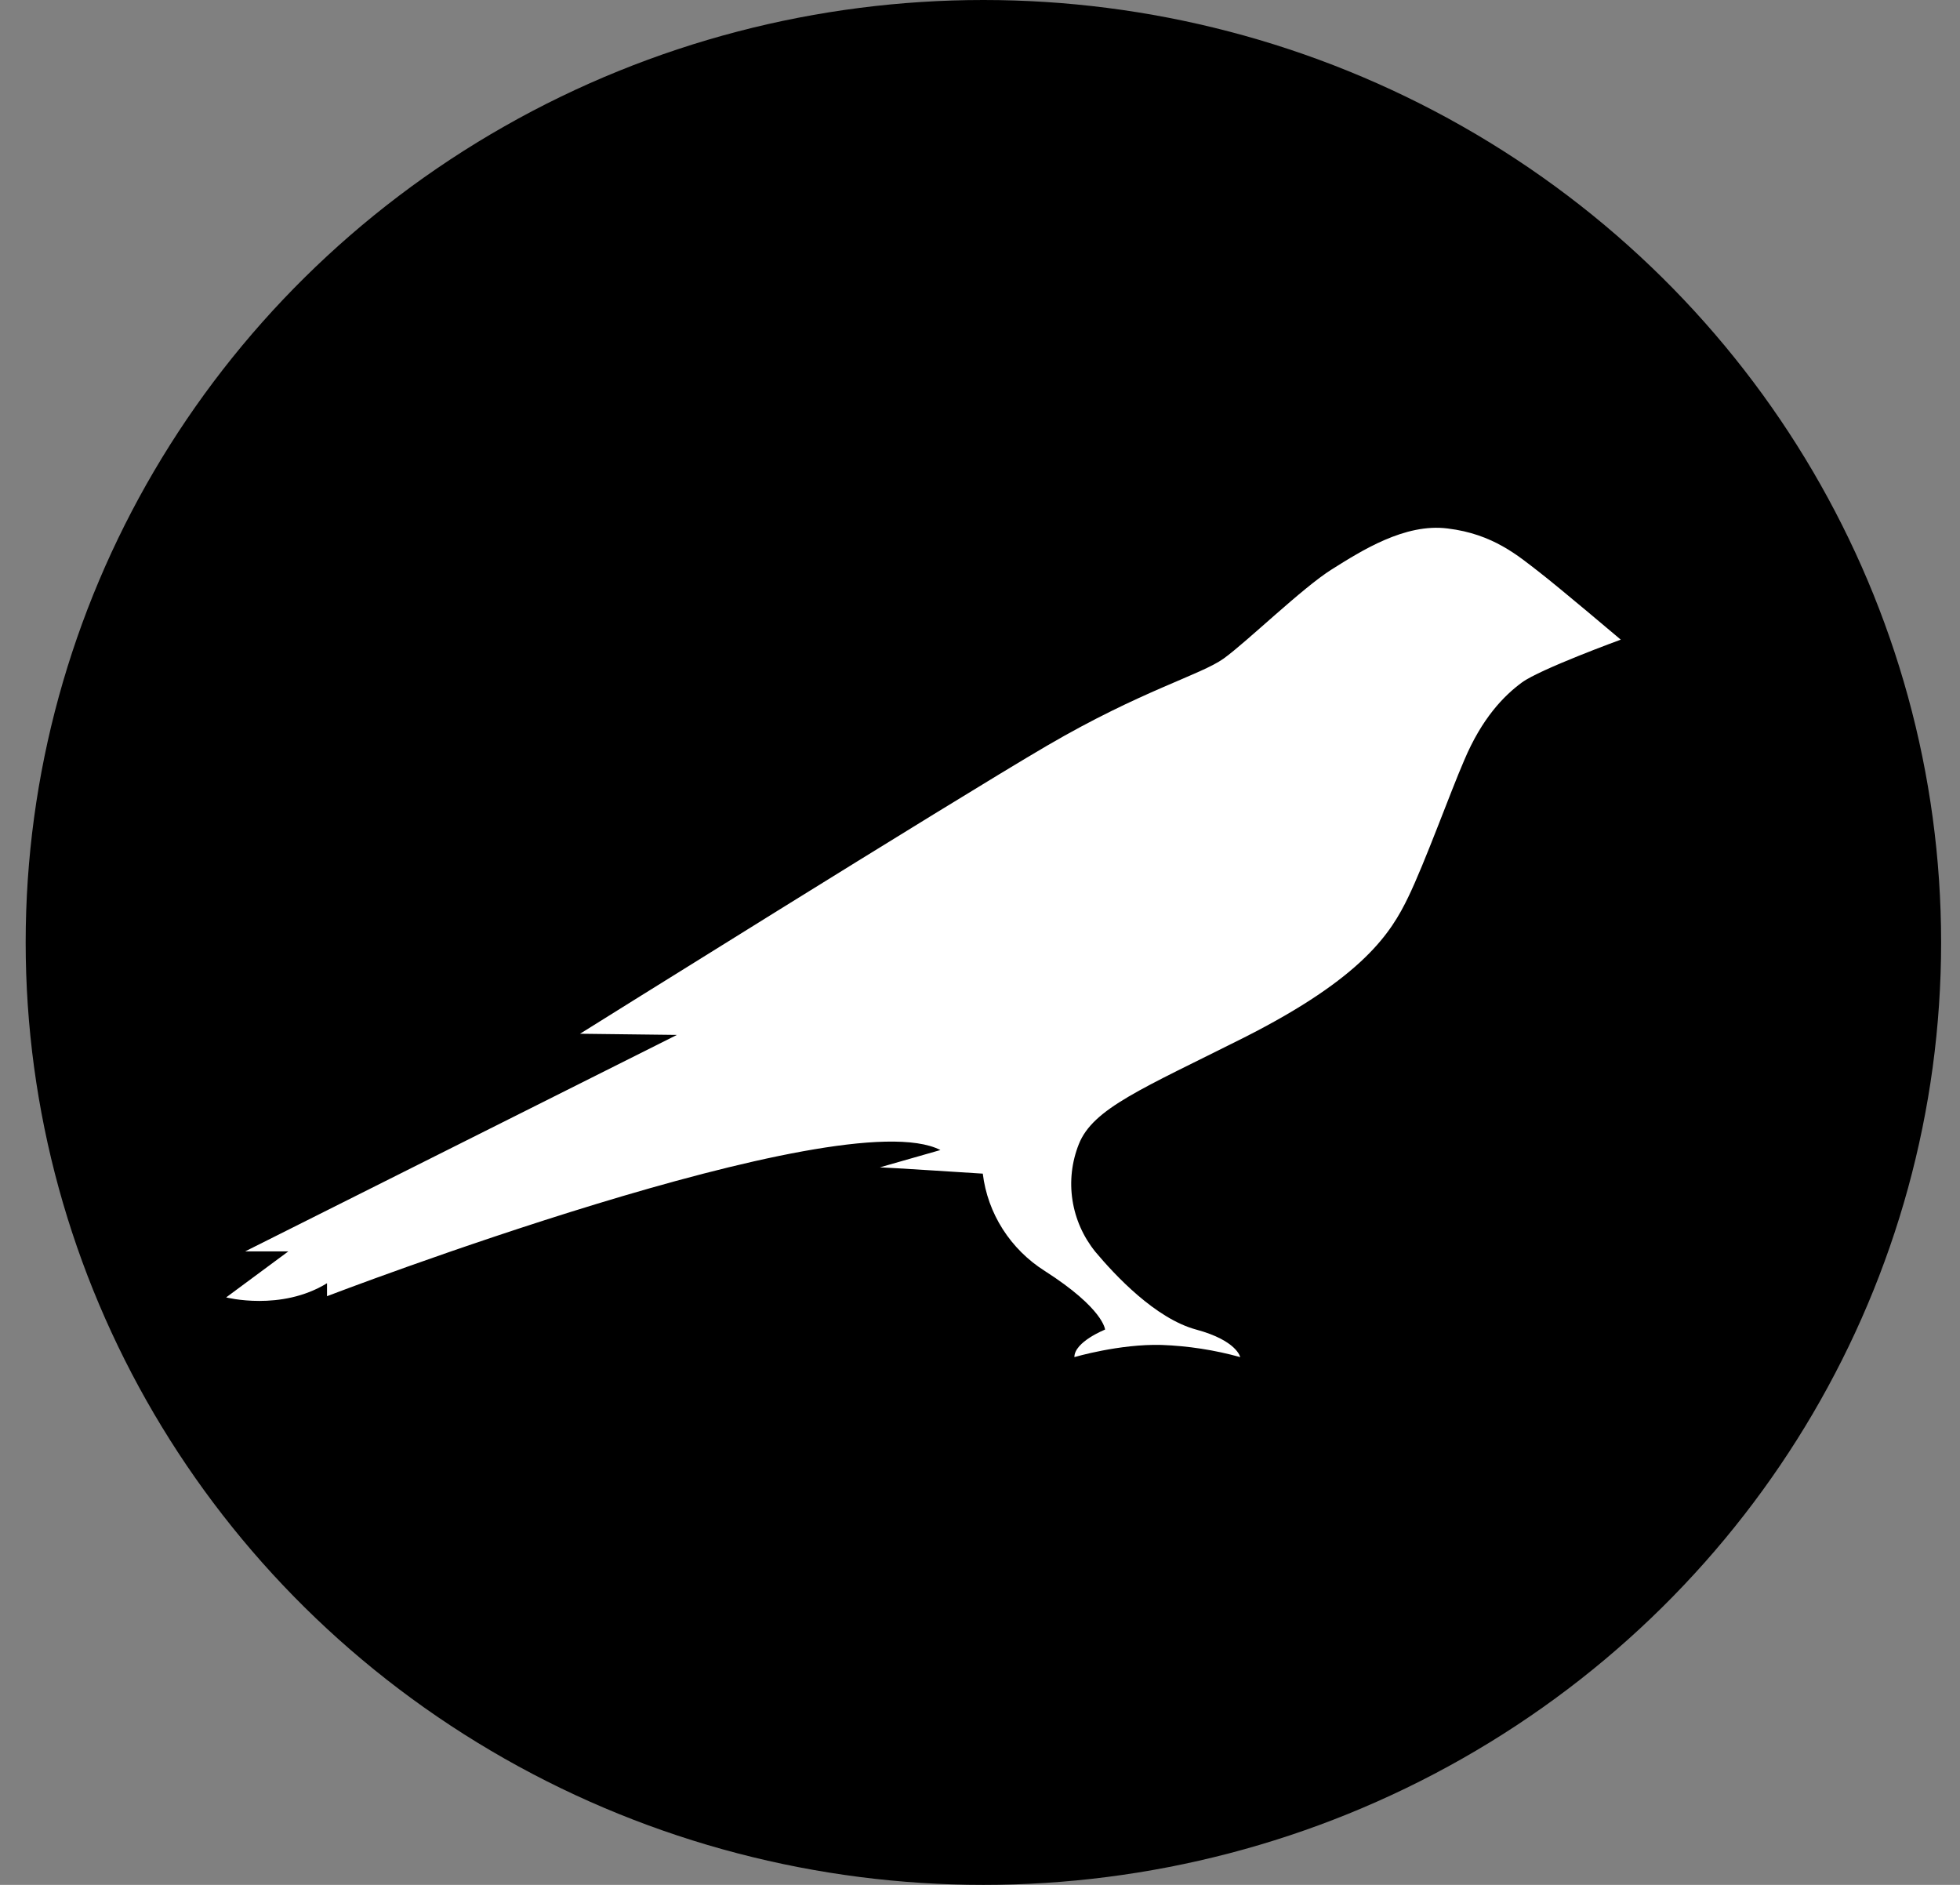 <svg width="52" height="50" viewBox="0 0 52 50" fill="none" xmlns="http://www.w3.org/2000/svg">
<rect x="0" y="0" width="52" height="50" fill="#808080" stroke="none"/>
<g id="Group 1000006809">
<ellipse id="Ellipse 3027" cx="26.09" cy="25" rx="25.409" ry="25" fill="black"/>
<path id="Vector" d="M40.837 15.176C40.281 14.748 39.617 14.165 38.407 14.019C37.272 13.873 36.116 14.613 35.334 15.103C34.553 15.592 33.075 17.031 32.465 17.469C31.855 17.906 30.292 18.313 27.776 19.782C25.26 21.252 15.389 27.422 15.389 27.422L17.959 27.453L6.503 33.196H7.649L6 34.416C6 34.416 7.456 34.791 8.676 34.04V34.384C8.676 34.384 22.316 29.152 24.95 30.507L23.344 30.966C23.483 30.966 26.074 31.133 26.074 31.133C26.137 31.655 26.317 32.157 26.602 32.604C26.887 33.051 27.269 33.431 27.722 33.717C29.286 34.718 29.318 35.27 29.318 35.27C29.318 35.27 28.504 35.593 28.504 36C28.504 36 29.703 35.646 30.817 35.677C31.523 35.703 32.224 35.811 32.904 36C32.904 36 32.819 35.562 31.737 35.27C30.656 34.978 29.585 33.832 29.061 33.207C28.739 32.809 28.53 32.336 28.453 31.835C28.376 31.335 28.434 30.823 28.622 30.351C28.997 29.402 30.303 28.881 33 27.526C36.18 25.921 36.908 24.733 37.358 23.805C37.807 22.878 38.471 21.033 38.846 20.168C39.317 19.053 39.895 18.459 40.377 18.104C40.859 17.75 43 16.968 43 16.968C43 16.968 41.362 15.582 40.837 15.176Z" fill="white"/>
</g>
</svg>
